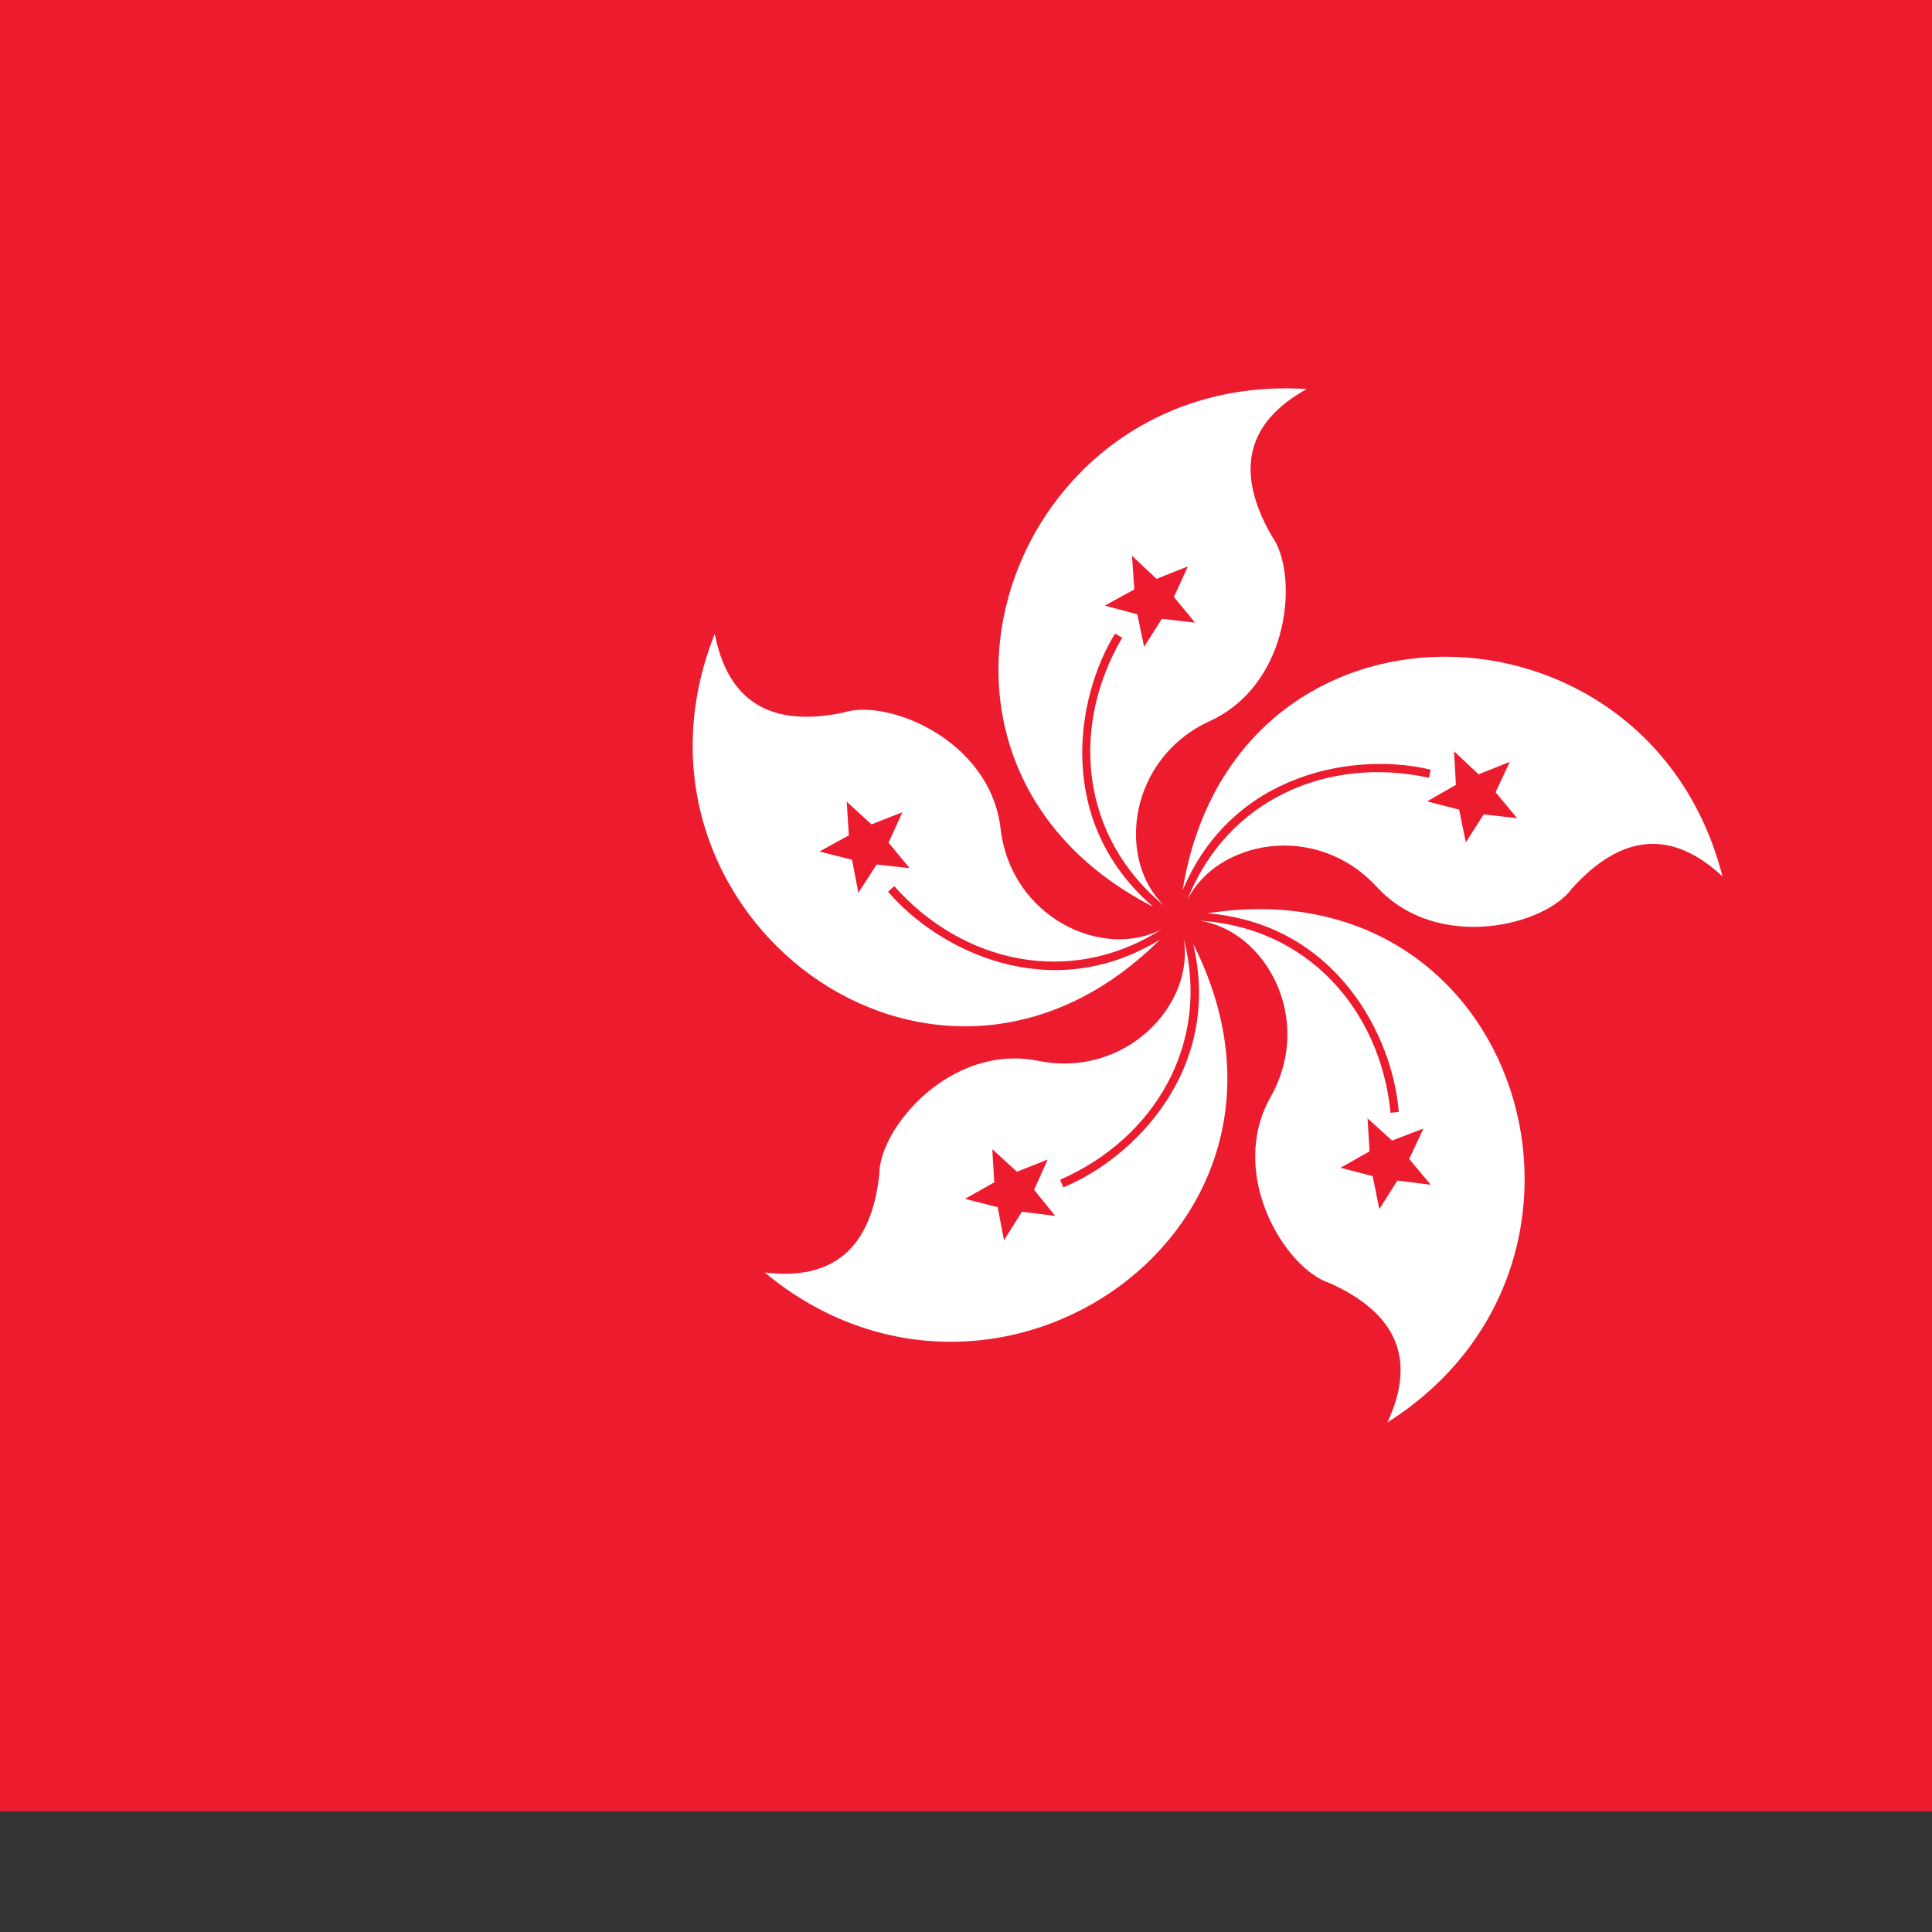 <svg xmlns="http://www.w3.org/2000/svg" version="1.1" viewBox="0 0 512 512" fill="currentColor"><rect x="0" y="0" width="512" height="512" fill="#333333" stroke="none"/><path fill="#EC1B2E" d="M0 0h640v480H0"/><path id="flagHk4x30" fill="#fff" d="M346.3 103.1C267 98 230.6 201.9 305.6 240.3c-26-22.4-20.6-55.3-10.1-72.4l1.9 1.1c-13.8 23.5-11.2 52.7 11.1 71c-12.7-12.3-9.5-39 12.1-48.9s23.6-39.3 16.4-49.1q-14.7-25.6 9.3-38.9M307.9 164l-4.7 7.4l-1.8-8.6l-8.6-2.3l7.8-4.3l-.6-8.9l6.5 6.1l8.3-3.3l-3.7 8.1l5.6 6.8z"/><use href="#flagHk4x30" transform="rotate(72 312.5 243.5)"/><use href="#flagHk4x30" transform="rotate(144 312.5 243.5)"/><use href="#flagHk4x30" transform="rotate(216 312.5 243.5)"/><use href="#flagHk4x30" transform="rotate(288 312.5 243.5)"/></svg>